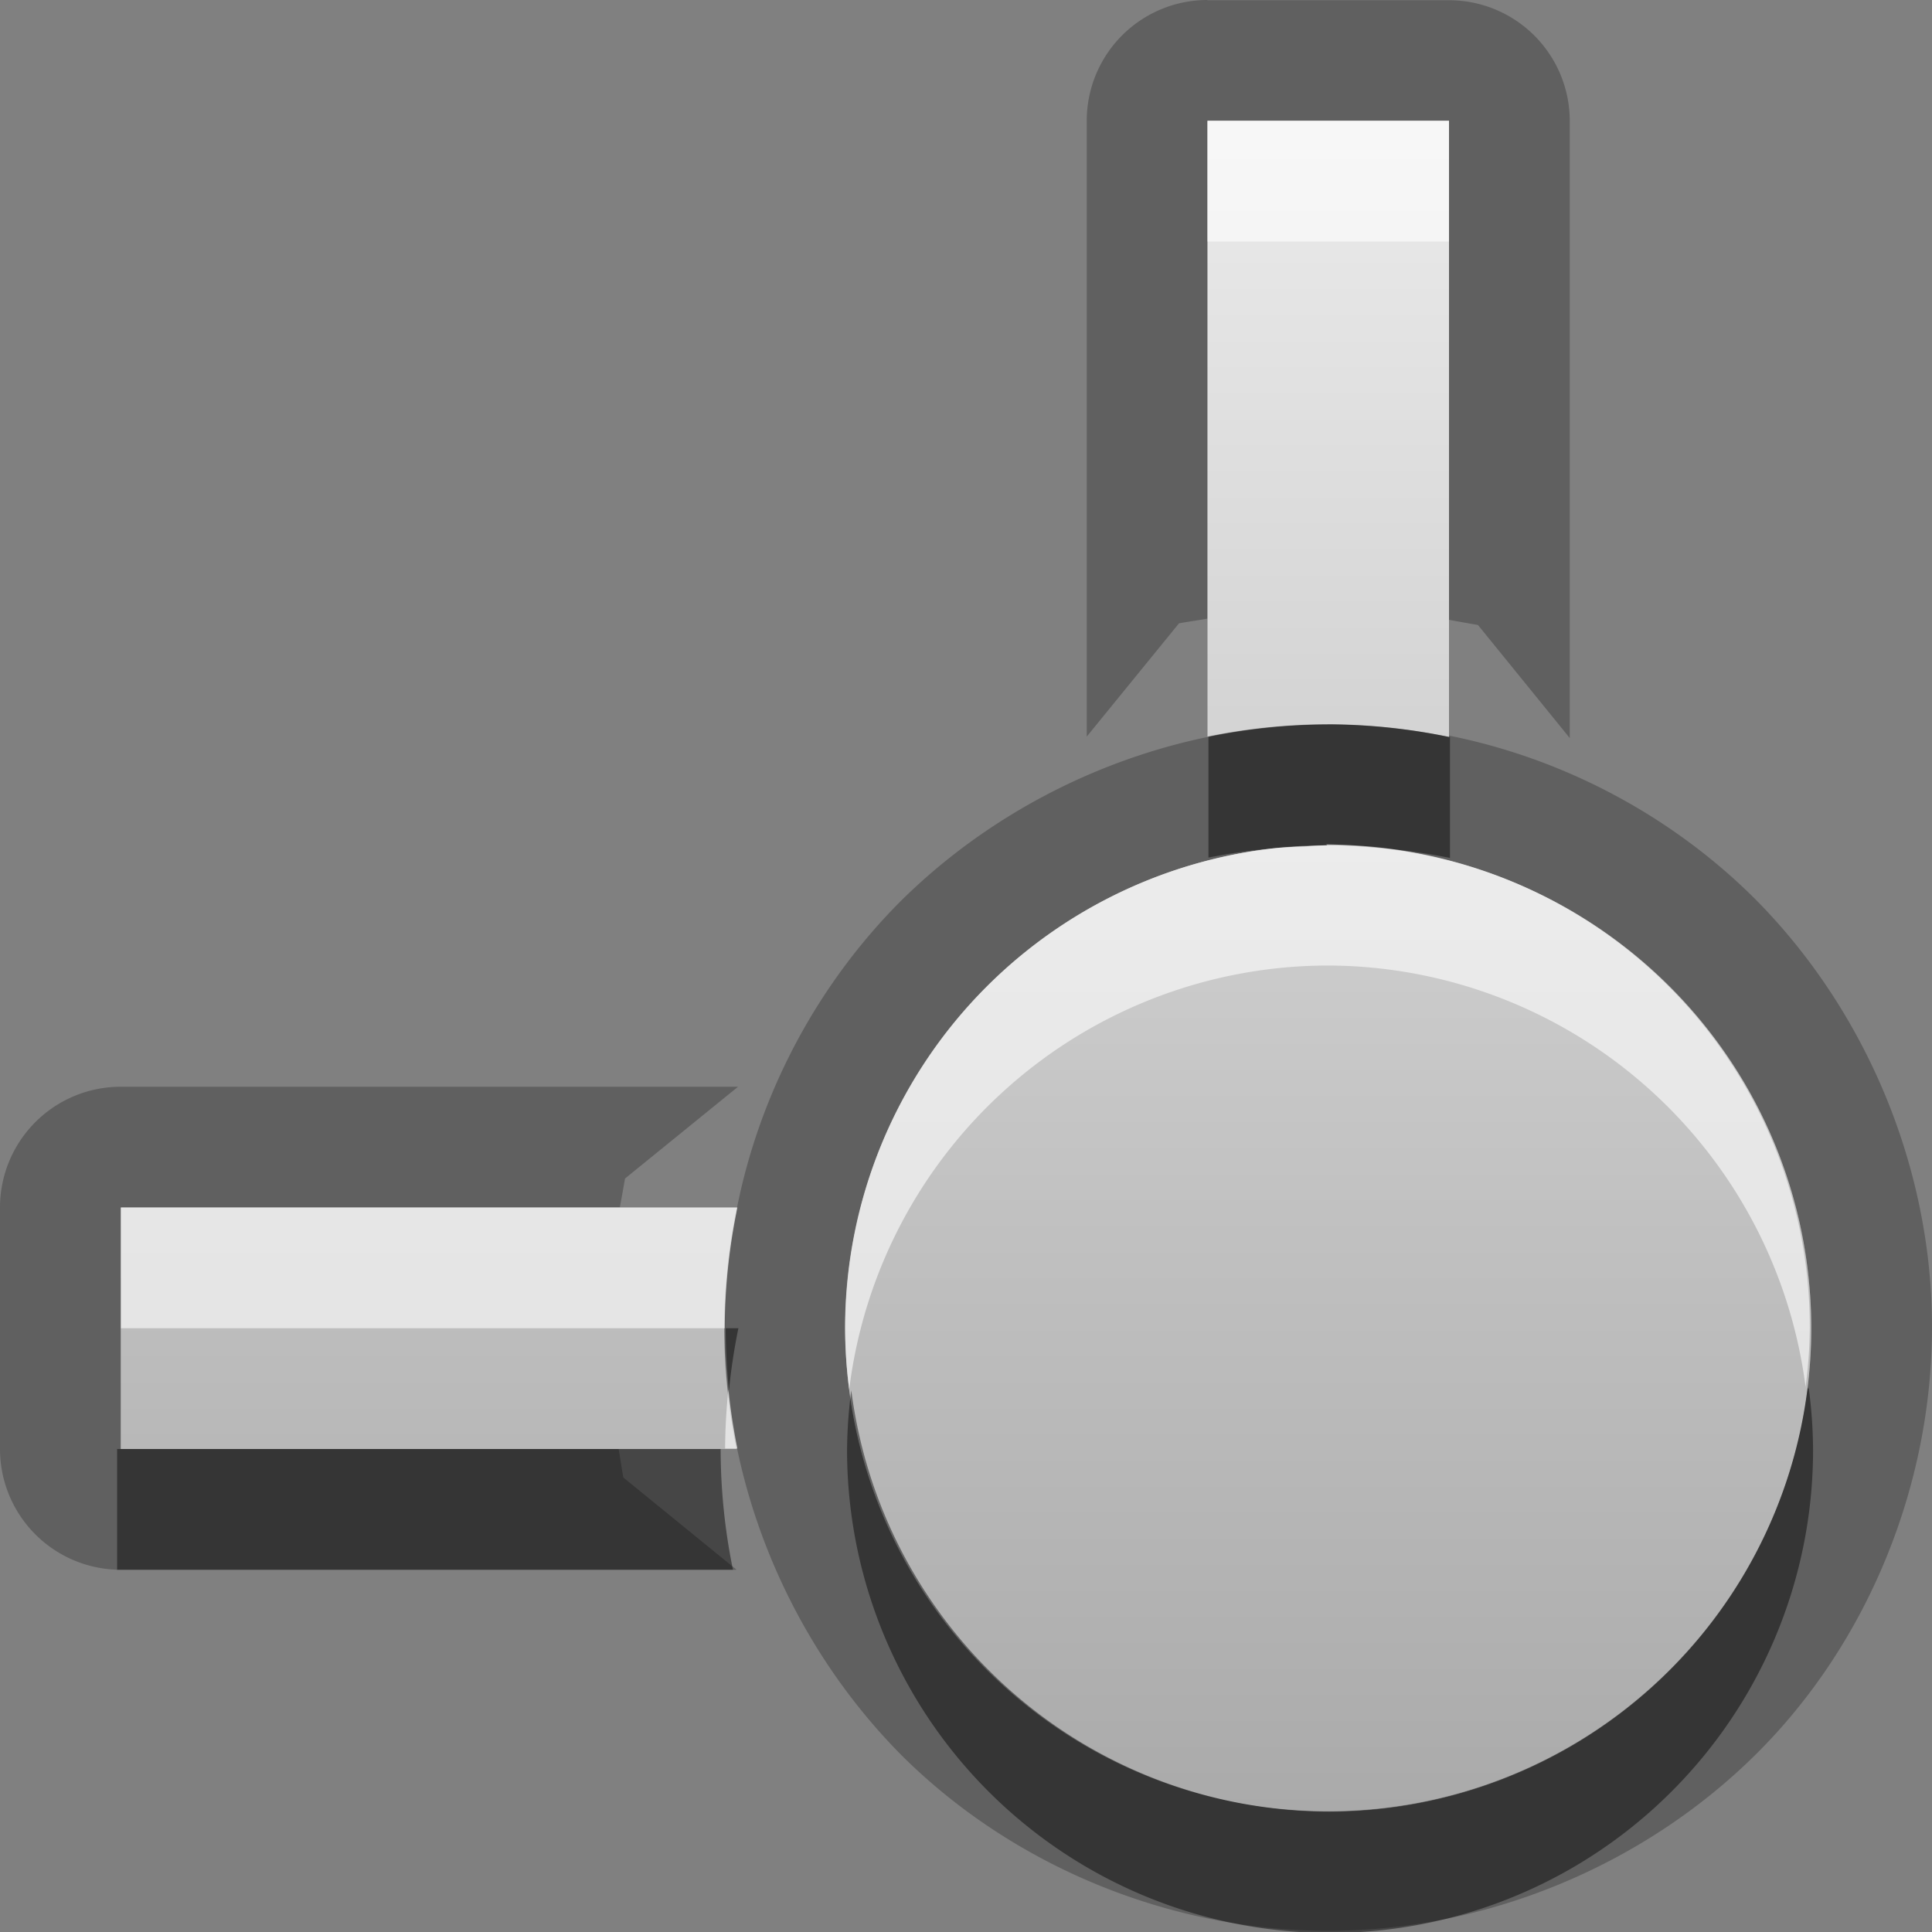 <?xml version="1.0" encoding="UTF-8"?>
<svg width="16" height="16" version="1.1" xmlns="http://www.w3.org/2000/svg">
 <rect width="100%" height="100%" fill="#808080" stroke="none"/>
 <defs>
  <linearGradient id="gr0" x1="8" x2="8" y1="1" y2="15" gradientUnits="userSpaceOnUse">
   <stop stop-color="#ebebeb" offset="0"/>
   <stop stop-color="#aaa" offset="1"/>
  </linearGradient>
 </defs>
 <path d="m10 0a1 1 0 0 0-1 1v5.1l0.764-0.938c0.096-0.017 0.135-0.021 0.236-0.039v-4.12h2v4.13c0.103 0.019 0.142 0.026 0.24 0.043l0.76 0.936v-5.11a1 1 0 0 0-1-1h-2zm0.992 6c-1.31 0.002-2.6 0.541-3.53 1.46-0.692 0.692-1.17 1.59-1.36 2.55a5 5 0 0 0-0.004 0.031c-0.062 0.313-0.098 0.632-0.098 0.951a5 5 0 0 0 0 0.008c0.002 1.31 0.541 2.6 1.46 3.53 0.926 0.926 2.23 1.46 3.54 1.46s2.61-0.539 3.54-1.46 1.46-2.23 1.46-3.54-0.539-2.61-1.46-3.54c-0.692-0.692-1.59-1.17-2.55-1.36a5 5 0 0 0-0.031-0.004c-0.313-0.062-0.632-0.098-0.951-0.098a5 5 0 0 0-0.008 0zm0.008 1a4 4 0 0 1 4 4 4 4 0 0 1-4 4 4 4 0 0 1-4-4 4 4 0 0 1 4-4zm-10 2a1 1 0 0 0-1 1v2a1 1 0 0 0 1 1h5.1l-0.938-0.764c-0.017-0.096-0.021-0.135-0.039-0.236h-4.12v-2h4.13c0.019-0.103 0.026-0.142 0.043-0.24l0.936-0.76h-5.11z" opacity=".25"/>
 <path d="m15 11a4 4 0 0 0-4-4 4 4 0 0 0-4 4 4 4 0 0 0 4 4 4 4 0 0 0 4-4zm-3-10h-2v5.1a5 5 0 0 1 1-0.102 5 5 0 0 1 1 0.105v-5.11zm-5.89 9h-5.11v2h5.1a5 5 0 0 1-0.102-1 5 5 0 0 1 0.105-1z" fill="url(#gr0)"/>
 <path d="m11 6a5 5 0 0 0-0.992 0.102v1a5 5 0 0 1 0.598-0.082 5 5 0 0 1 0.004 0 4 4 0 0 1 0.195-0.01 5 5 0 0 1 0.203-0.01 4 4 0 0 1 0.367 0.019 5 5 0 0 1 0.633 0.086v-1a5 5 0 0 0-1-0.105 5 5 0 0 0-0.008 0zm-4.99 5a5 5 0 0 0 0.027 0.514 5 5 0 0 1 0.078-0.514h-0.105zm8.96 0.494a4 4 0 0 1-3.96 3.51 4 4 0 0 1-3.96-3.49 4 4 0 0 0-0.035 0.494 4 4 0 0 0 4 4 4 4 0 0 0 4-4 4 4 0 0 0-0.035-0.506zm-14 0.506v1h5.1a5 5 0 0 1-0.102-1h-5z" opacity=".45"/>
 <path d="m10 1v1h2v-1h-2zm0.992 6a5 5 0 0 0-0.195 0.01 4 4 0 0 0-0.195 0.01 5 5 0 0 0-0.004 0 4 4 0 0 0-3.6 3.98 4 4 0 0 0 0.035 0.506 4 4 0 0 1 3.96-3.51 4 4 0 0 1 3.96 3.49 4 4 0 0 0 0.035-0.494 4 4 0 0 0-3.63-3.98 5 5 0 0 0-0.367-0.019 5 5 0 0 0-0.008 0zm-9.99 3v1h5a5 5 0 0 1 0.105-1h-5.11zm5.03 1.51a5 5 0 0 0-0.027 0.486h0.102a5 5 0 0 1-0.074-0.486z" fill="#fff" opacity=".6"/>
</svg>
